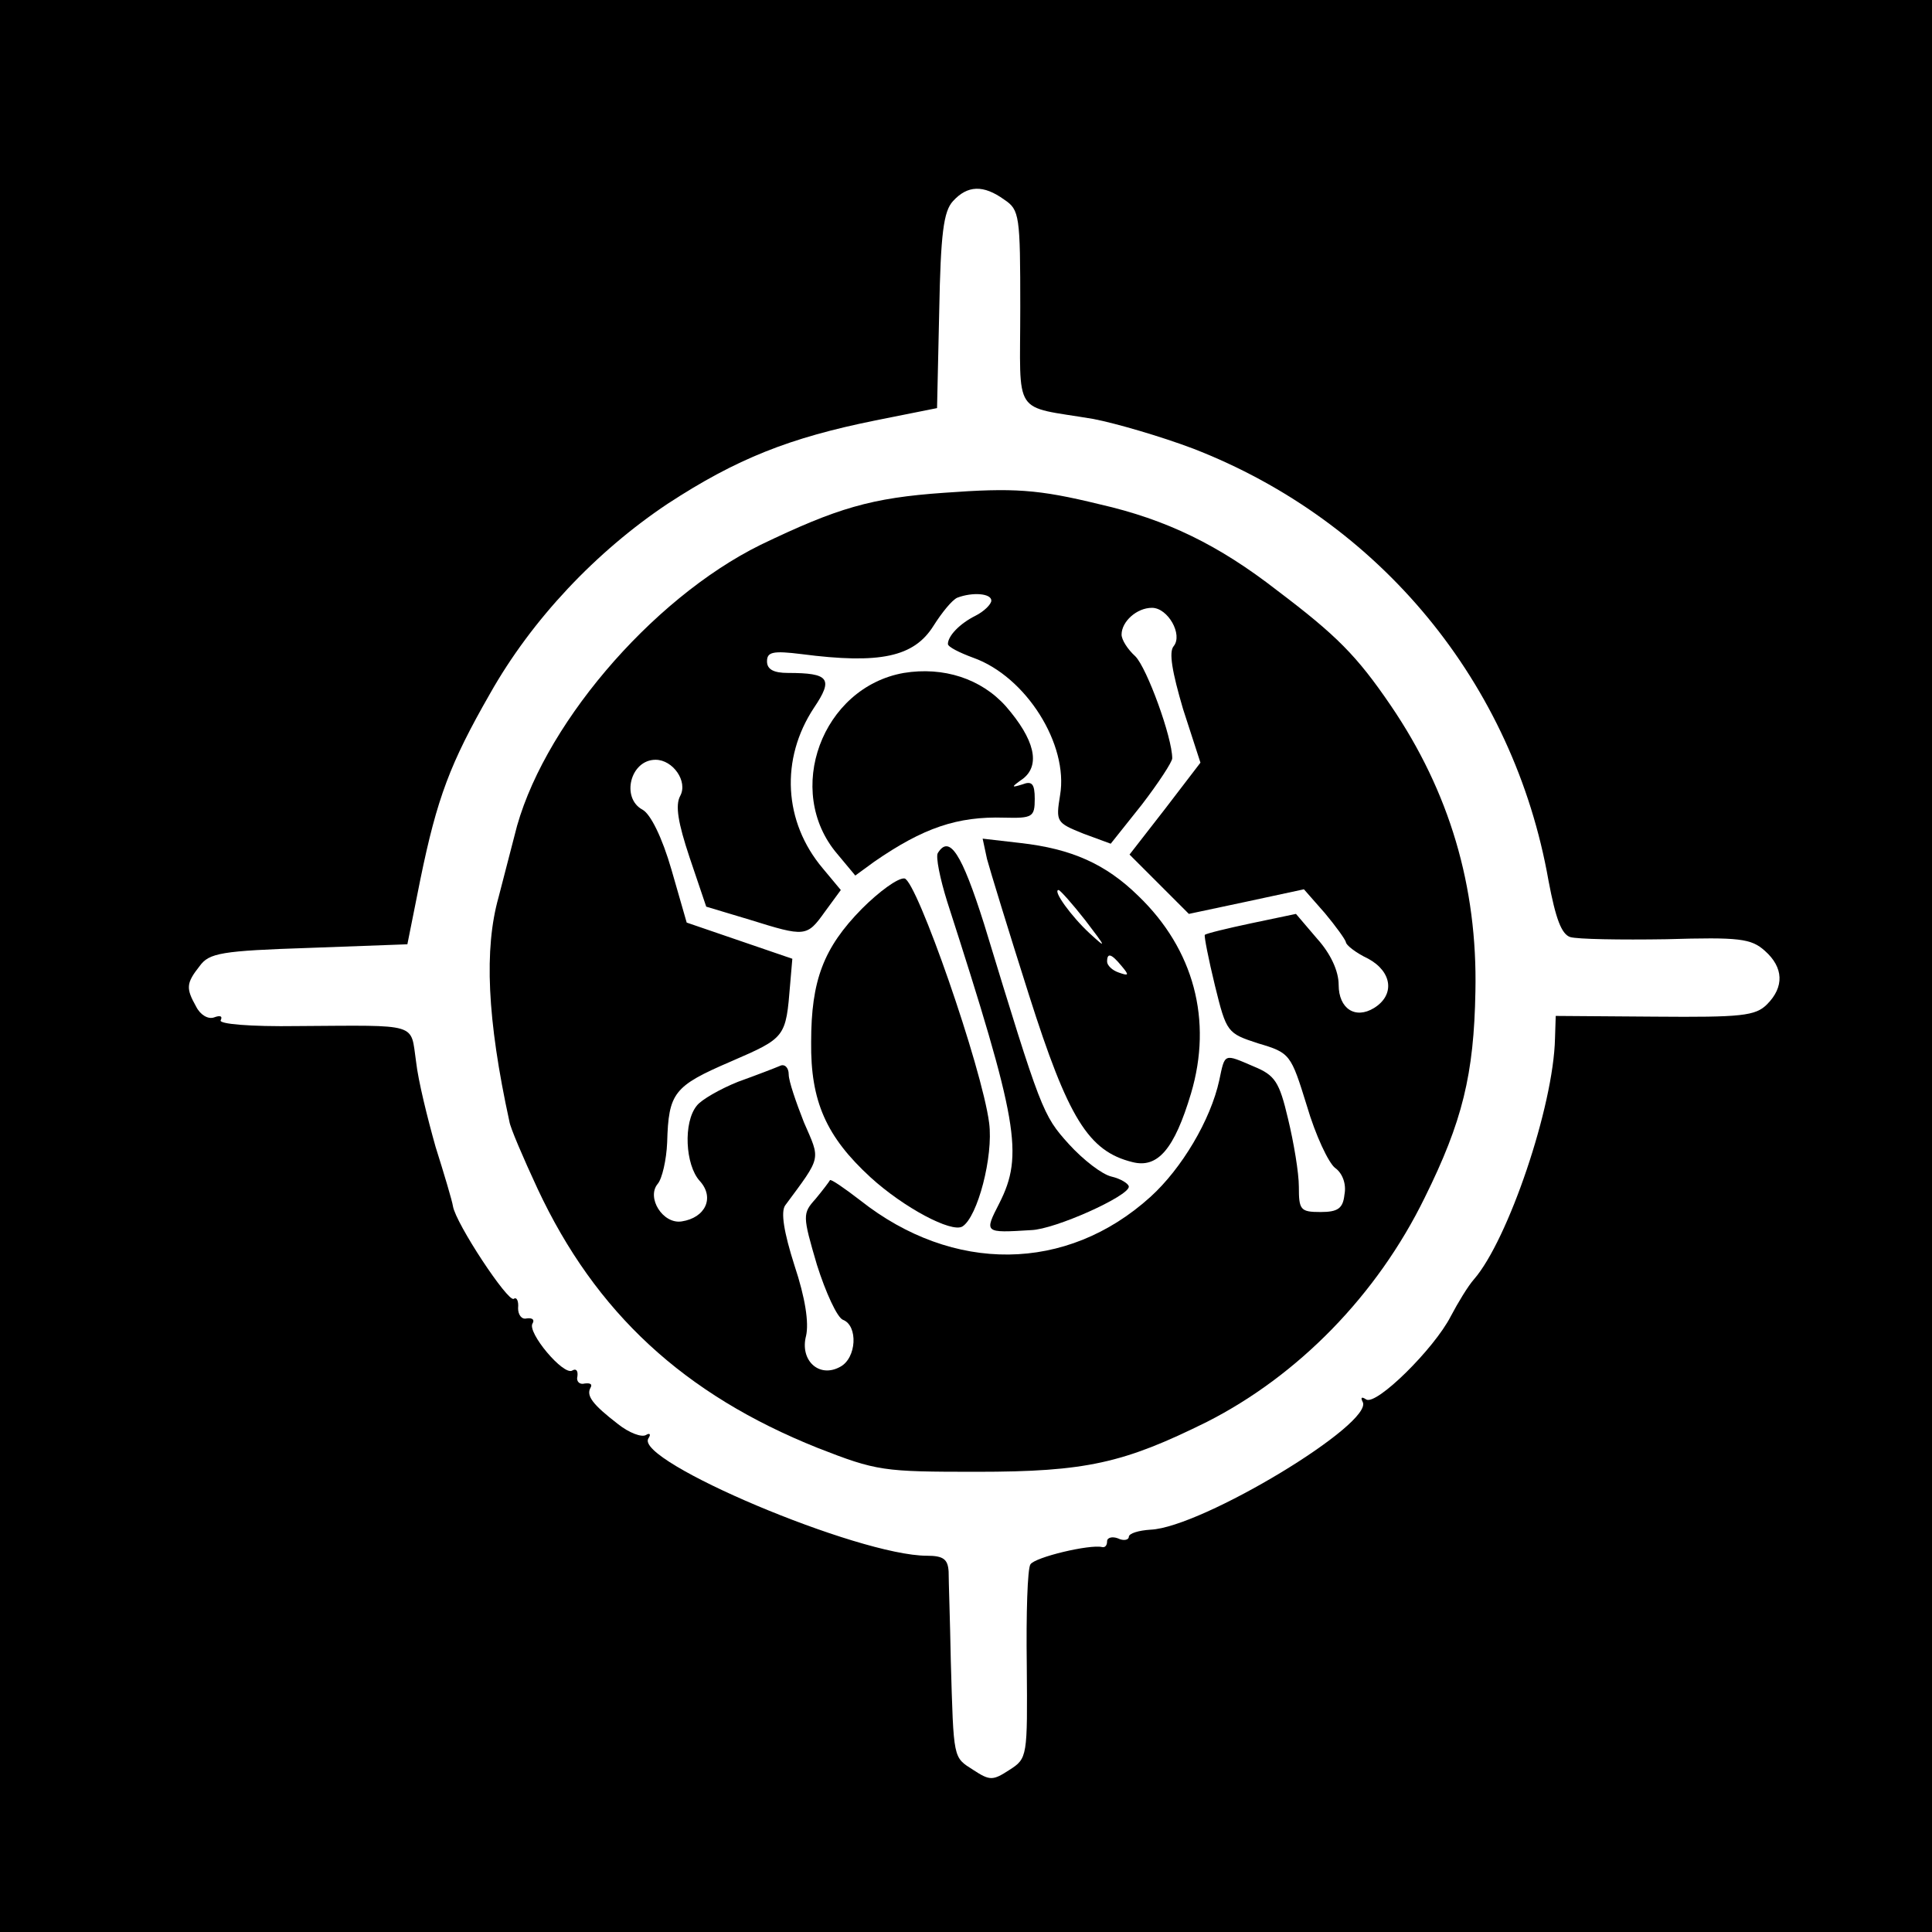 <?xml version="1.0" standalone="no"?>
<!DOCTYPE svg PUBLIC "-//W3C//DTD SVG 20010904//EN"
 "http://www.w3.org/TR/2001/REC-SVG-20010904/DTD/svg10.dtd">
<svg version="1.0" xmlns="http://www.w3.org/2000/svg"
 width="267pt" height="267pt" viewBox="0 0 267 267"
 preserveAspectRatio="xMidYMid meet">
<g transform="translate(0,267) scale(0.1,-0.1)"
fill="#000000" stroke="none">
<path d="M0 1335 l0 -1335 1335 0 1335 0 0 1335 0 1335 -1335 0 -1335 0 0
-1335z m1388 1059 c21 -14 22 -22 22 -149 0 -153 -12 -135 101 -154 31 -6 93
-24 138 -41 258 -100 443 -324 491 -597 10 -53 18 -74 30 -78 10 -3 69 -4 133
-3 101 3 117 1 136 -16 26 -23 27 -50 3 -74 -16 -16 -35 -18 -155 -17 l-137 1
-1 -31 c-2 -94 -65 -279 -112 -333 -8 -9 -22 -32 -32 -51 -23 -45 -103 -124
-117 -115 -6 4 -8 3 -5 -3 18 -29 -222 -174 -293 -177 -16 -1 -30 -5 -30 -10
0 -4 -7 -6 -15 -2 -8 3 -15 1 -15 -4 0 -6 -3 -9 -7 -8 -17 4 -93 -14 -99 -24
-4 -6 -6 -68 -5 -139 1 -127 1 -129 -24 -145 -23 -15 -27 -15 -50 0 -28 18
-27 13 -31 151 -1 55 -3 110 -3 123 -1 17 -7 22 -30 22 -95 0 -404 131 -385
162 4 6 2 8 -3 5 -6 -4 -24 3 -39 15 -35 27 -44 39 -38 50 3 5 0 7 -8 6 -7 -2
-12 3 -10 10 1 8 -2 11 -7 8 -12 -8 -63 53 -55 65 3 5 0 8 -8 7 -7 -2 -12 5
-12 14 1 10 -2 16 -6 13 -8 -5 -80 104 -84 128 -1 7 -12 44 -24 82 -11 39 -24
91 -27 118 -8 54 6 50 -163 49 -68 -1 -110 3 -107 8 3 6 -1 7 -9 4 -8 -3 -19
3 -25 15 -14 25 -14 32 5 56 13 18 30 21 151 25 l136 5 18 90 c23 112 41 160
96 256 58 103 147 197 246 263 95 62 168 91 287 115 l85 17 3 134 c2 107 6
138 19 152 20 22 42 23 71 2z"/>
<path d="M1305 1989 c-101 -7 -148 -21 -254 -72 -152 -75 -305 -255 -340 -402
-7 -27 -17 -66 -22 -85 -20 -71 -16 -168 15 -310 1 -8 19 -50 39 -93 80 -171
202 -284 387 -358 82 -32 90 -33 220 -33 151 0 203 12 318 69 126 64 235 175
301 310 52 105 68 170 70 285 3 145 -36 276 -117 395 -47 69 -75 97 -157 159
-81 63 -153 98 -245 119 -86 21 -119 23 -215 16z m65 -149 c0 -5 -10 -15 -22
-21 -22 -11 -38 -28 -38 -39 0 -4 16 -12 35 -19 73 -26 132 -120 120 -190 -6
-37 -5 -38 32 -53 l38 -14 43 54 c23 30 42 59 42 64 0 29 -35 125 -51 141 -11
10 -19 23 -19 30 0 18 21 37 42 37 22 0 43 -37 30 -53 -7 -8 -2 -36 13 -87
l24 -74 -49 -64 -49 -63 41 -41 41 -41 80 17 79 17 29 -33 c15 -18 28 -36 29
-40 0 -4 14 -15 31 -23 33 -18 37 -50 8 -68 -26 -16 -49 -1 -49 32 0 19 -11
43 -30 64 l-29 34 -62 -13 c-33 -7 -62 -14 -64 -16 -1 -2 5 -33 14 -70 16 -65
17 -66 60 -80 44 -13 45 -15 67 -86 12 -41 30 -79 39 -86 10 -7 16 -22 13 -37
-2 -19 -9 -24 -33 -24 -28 0 -30 3 -30 35 0 19 -7 61 -15 94 -12 51 -18 60
-47 72 -42 18 -40 19 -48 -19 -12 -55 -52 -122 -95 -161 -116 -105 -273 -106
-401 -5 -22 17 -41 30 -42 28 -1 -2 -10 -14 -20 -26 -18 -20 -18 -23 2 -91 12
-38 28 -73 36 -76 21 -8 19 -53 -4 -65 -29 -16 -56 9 -47 43 4 18 -1 52 -16
97 -15 47 -19 74 -13 83 51 69 49 62 26 115 -11 28 -21 57 -21 66 0 10 -6 15
-12 12 -7 -3 -33 -13 -58 -22 -25 -10 -51 -25 -57 -33 -19 -23 -16 -82 4 -104
21 -23 8 -51 -25 -56 -26 -4 -49 33 -33 52 6 7 12 33 13 57 2 69 9 78 88 112
76 33 76 33 82 107 l3 35 -73 25 -73 25 -21 73 c-13 45 -29 77 -40 83 -30 16
-17 69 18 69 24 0 45 -30 34 -50 -7 -13 -3 -37 13 -85 l23 -68 60 -18 c77 -24
79 -24 104 11 l22 30 -25 30 c-54 64 -59 151 -12 222 27 40 21 48 -36 48 -20
0 -29 5 -29 16 0 13 8 15 48 10 108 -14 155 -4 182 39 12 19 26 36 33 39 21 8
47 6 47 -4z"/>
<path d="M1249 1740 c-113 -20 -166 -163 -92 -250 l25 -30 26 19 c68 47 115
63 180 61 39 -1 42 1 42 26 0 21 -4 25 -17 20 -16 -5 -16 -4 1 8 24 19 16 54
-24 100 -34 38 -86 55 -141 46z"/>
<path d="M1364 1483 c4 -15 30 -100 58 -188 54 -170 82 -216 143 -231 35 -9
58 18 81 95 30 101 4 199 -73 273 -45 44 -92 65 -163 73 l-52 6 6 -28z m136
-85 c29 -38 30 -40 6 -18 -25 23 -52 60 -43 60 2 0 19 -19 37 -42z m50 -63
c11 -13 10 -14 -4 -9 -9 3 -16 10 -16 15 0 13 6 11 20 -6z"/>
<path d="M1296 1491 c-3 -5 3 -35 13 -67 98 -304 106 -350 72 -417 -21 -41
-21 -41 44 -37 33 1 135 47 135 60 0 4 -11 11 -24 14 -13 3 -39 23 -59 45 -36
40 -38 45 -117 304 -31 98 -48 124 -64 98z"/>
<path d="M1191 1414 c-53 -54 -70 -99 -70 -184 -1 -82 21 -131 82 -187 46 -42
112 -77 127 -68 21 13 43 97 37 143 -10 77 -100 335 -117 338 -9 1 -35 -18
-59 -42z"/>
</g>
</svg>
